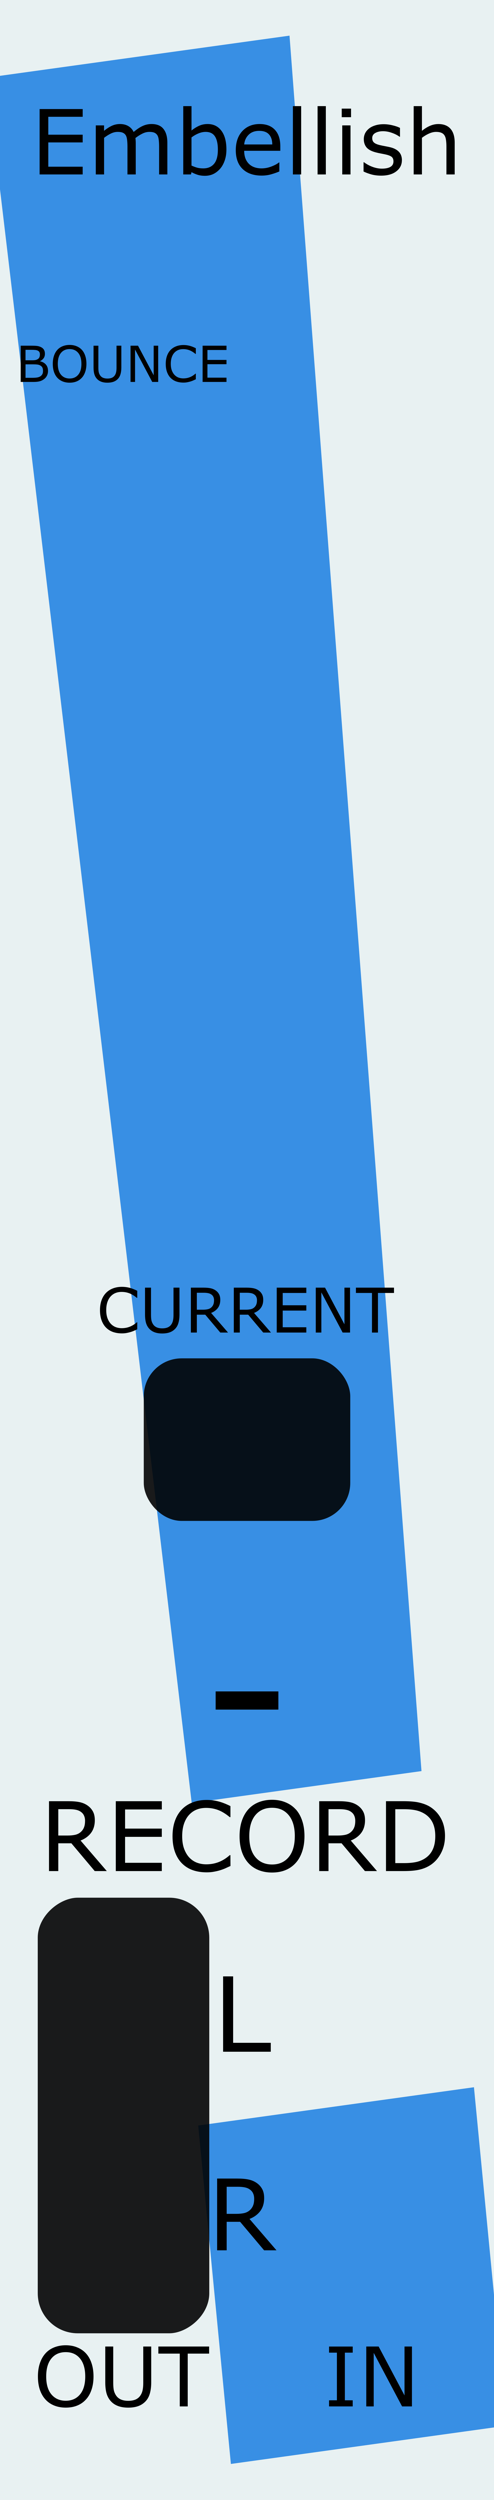 <?xml version="1.0" encoding="UTF-8" standalone="no"?>
<svg
   width="25.4mm"
   height="128.5mm"
   viewBox="0 0 25.4 128.5"
   version="1.1"
   id="svg8"
   inkscape:version="1.2.1 (9c6d41e410, 2022-07-14)"
   sodipodi:docname="Embellish.svg"
   xmlns:inkscape="http://www.inkscape.org/namespaces/inkscape"
   xmlns:sodipodi="http://sodipodi.sourceforge.net/DTD/sodipodi-0.dtd"
   xmlns="http://www.w3.org/2000/svg"
   xmlns:svg="http://www.w3.org/2000/svg"
   xmlns:rdf="http://www.w3.org/1999/02/22-rdf-syntax-ns#"
   xmlns:cc="http://creativecommons.org/ns#"
   xmlns:dc="http://purl.org/dc/elements/1.1/">
  <defs
     id="defs2" />
  <sodipodi:namedview
     id="base"
     pagecolor="#ffffff"
     bordercolor="#666666"
     borderopacity="1.0"
     inkscape:pageopacity="0.0"
     inkscape:pageshadow="2"
     inkscape:zoom="1.4142136"
     inkscape:cx="18.384776"
     inkscape:cy="226.27416"
     inkscape:document-units="mm"
     inkscape:current-layer="g1684"
     showgrid="false"
     units="mm"
     inkscape:snap-bbox="true"
     inkscape:snap-page="true"
     inkscape:bbox-nodes="false"
     inkscape:snap-bbox-edge-midpoints="false"
     inkscape:window-width="1269"
     inkscape:window-height="1145"
     inkscape:window-x="852"
     inkscape:window-y="36"
     inkscape:window-maximized="0"
     inkscape:snap-bbox-midpoints="true"
     inkscape:snap-nodes="false"
     inkscape:document-rotation="0"
     inkscape:showpageshadow="2"
     inkscape:pagecheckerboard="0"
     inkscape:deskcolor="#d1d1d1" />
  <g
     inkscape:label="Background"
     inkscape:groupmode="layer"
     id="layer1"
     transform="translate(0,-168.5)"
     style="display:inline">
    <rect
       style="display:inline;opacity:1;vector-effect:none;fill:#e8f1f2;fill-opacity:1;fill-rule:evenodd;stroke:none;stroke-width:0.593;stroke-linecap:butt;stroke-linejoin:miter;stroke-miterlimit:4;stroke-dasharray:none;stroke-dashoffset:0;stroke-opacity:1;paint-order:normal"
       id="rect420"
       width="25.4"
       height="128.5"
       x="5.9211732e-17"
       y="168.5" />
    <g
       aria-label="!"
       transform="matrix(1.117,-0.155,0.128,1.325,-4.844,165.392)"
       id="text912"
       style="font-style:normal;font-weight:normal;font-size:127.426px;line-height:1.25;font-family:sans-serif;display:inline;fill:#388fe4;fill-opacity:1;stroke:none;stroke-width:3.186;stroke-miterlimit:4;stroke-dasharray:none">
      <path
         d="M 17.008,5.718 15.39,72.853 H 4.813 L 3.071,5.718 Z M 16.386,98.363 H 3.693 V 85.234 H 16.386 Z"
         style="display:inline;fill:#388fe4;fill-opacity:1;stroke-width:3.186;stroke-miterlimit:4;stroke-dasharray:none"
         id="path1767" />
    </g>
  </g>
  <g
     inkscape:label="Layer 1"
     inkscape:groupmode="layer"
     id="g1684"
     transform="translate(0,-168.5)"
     style="display:inline;opacity:1">
    <g
       aria-label="Embellish"
       id="text417"
       style="font-size:5.644px;line-height:1.25;word-spacing:0px;stroke-width:0.265"
       transform="matrix(0.819,0,0,0.819,0.226,31.553)">
      <path
         d="M 4.914,178.161 H 2.211 v -4.104 h 2.704 v 0.485 H 2.756 v 1.124 h 2.158 v 0.485 H 2.756 v 1.524 h 2.158 z"
         id="path534" />
      <path
         d="M 10.231,178.161 H 9.713 v -1.753 q 0,-0.198 -0.019,-0.383 -0.017,-0.185 -0.074,-0.295 -0.063,-0.119 -0.182,-0.179 -0.119,-0.061 -0.342,-0.061 -0.218,0 -0.435,0.11 -0.218,0.107 -0.435,0.276 0.008,0.063 0.014,0.149 0.006,0.083 0.006,0.165 v 1.971 H 7.726 v -1.753 q 0,-0.204 -0.019,-0.386 -0.017,-0.185 -0.074,-0.295 -0.063,-0.119 -0.182,-0.176 -0.119,-0.061 -0.342,-0.061 -0.212,0 -0.427,0.105 -0.212,0.105 -0.424,0.267 v 2.299 H 5.738 v -3.079 h 0.518 v 0.342 q 0.243,-0.201 0.482,-0.314 0.243,-0.113 0.515,-0.113 0.314,0 0.532,0.132 0.22,0.132 0.328,0.367 0.314,-0.265 0.573,-0.38 0.259,-0.119 0.554,-0.119 0.507,0 0.747,0.309 0.243,0.306 0.243,0.857 z"
         id="path536" />
      <path
         d="m 13.938,176.598 q 0,0.386 -0.11,0.695 -0.107,0.309 -0.292,0.518 -0.196,0.218 -0.43,0.328 -0.234,0.107 -0.515,0.107 -0.262,0 -0.458,-0.063 -0.196,-0.061 -0.386,-0.165 l -0.033,0.143 h -0.485 v -4.288 h 0.518 v 1.532 q 0.218,-0.179 0.463,-0.292 0.245,-0.116 0.551,-0.116 0.546,0 0.86,0.419 0.317,0.419 0.317,1.182 z m -0.535,0.014 q 0,-0.551 -0.182,-0.835 -0.182,-0.287 -0.587,-0.287 -0.226,0 -0.458,0.099 -0.232,0.097 -0.43,0.251 v 1.764 q 0.22,0.099 0.378,0.138 0.16,0.039 0.361,0.039 0.43,0 0.672,-0.281 0.245,-0.284 0.245,-0.887 z"
         id="path538" />
      <path
         d="m 17.322,176.676 h -2.268 q 0,0.284 0.085,0.496 0.085,0.209 0.234,0.345 0.143,0.132 0.339,0.198 0.198,0.066 0.435,0.066 0.314,0 0.631,-0.124 0.32,-0.127 0.455,-0.248 h 0.028 v 0.565 q -0.262,0.11 -0.535,0.185 -0.273,0.074 -0.573,0.074 -0.766,0 -1.196,-0.413 -0.43,-0.416 -0.43,-1.18 0,-0.755 0.411,-1.199 0.413,-0.444 1.086,-0.444 0.623,0 0.959,0.364 0.339,0.364 0.339,1.034 z m -0.504,-0.397 q -0.003,-0.408 -0.207,-0.631 -0.201,-0.223 -0.615,-0.223 -0.416,0 -0.664,0.245 -0.245,0.245 -0.278,0.609 z"
         id="path540" />
      <path
         d="m 18.631,178.161 h -0.518 v -4.288 h 0.518 z"
         id="path542" />
      <path
         d="m 20.18,178.161 h -0.518 v -4.288 h 0.518 z"
         id="path544" />
      <path
         d="m 21.762,174.567 h -0.584 v -0.537 h 0.584 z m -0.033,3.594 h -0.518 v -3.079 h 0.518 z"
         id="path546" />
      <path
         d="m 24.954,177.274 q 0,0.422 -0.35,0.692 -0.347,0.27 -0.951,0.27 -0.342,0 -0.628,-0.08 -0.284,-0.083 -0.477,-0.179 v -0.582 h 0.028 q 0.245,0.185 0.546,0.295 0.3,0.107 0.576,0.107 0.342,0 0.535,-0.11 0.193,-0.11 0.193,-0.347 0,-0.182 -0.105,-0.276 -0.105,-0.094 -0.402,-0.16 -0.11,-0.025 -0.289,-0.058 -0.176,-0.033 -0.322,-0.072 -0.405,-0.107 -0.576,-0.314 -0.168,-0.209 -0.168,-0.513 0,-0.19 0.077,-0.358 0.08,-0.168 0.24,-0.3 0.154,-0.13 0.391,-0.204 0.24,-0.077 0.535,-0.077 0.276,0 0.557,0.069 0.284,0.066 0.471,0.163 v 0.554 h -0.028 q -0.198,-0.146 -0.482,-0.245 -0.284,-0.102 -0.557,-0.102 -0.284,0 -0.48,0.11 -0.196,0.107 -0.196,0.322 0,0.19 0.119,0.287 0.116,0.097 0.375,0.157 0.143,0.033 0.32,0.066 0.179,0.033 0.298,0.061 0.361,0.083 0.557,0.284 0.196,0.204 0.196,0.54 z"
         id="path548" />
      <path
         d="m 28.269,178.161 h -0.518 v -1.753 q 0,-0.212 -0.025,-0.397 -0.025,-0.187 -0.091,-0.292 -0.069,-0.116 -0.198,-0.171 -0.13,-0.058 -0.336,-0.058 -0.212,0 -0.444,0.105 -0.232,0.105 -0.444,0.267 v 2.299 h -0.518 v -4.288 h 0.518 v 1.552 q 0.243,-0.201 0.502,-0.314 0.259,-0.113 0.532,-0.113 0.499,0 0.761,0.3 0.262,0.3 0.262,0.865 z"
         id="path550" />
    </g>
    <g
       aria-label="-"
       id="text1760-3"
       style="font-size:10.583px;line-height:1.25;font-family:sans-serif;word-spacing:0px;display:inline;stroke-width:0.265"
       transform="translate(62.647,215.997)">
      <path
         d="m -48.334,40.379 h -3.225 v -0.935 h 3.225 z"
         style="stroke-width:0.265"
         id="path1762-7" />
    </g>
    <g
       aria-label="-"
       id="text1760-3-2"
       style="font-size:10.583px;line-height:1.25;font-family:sans-serif;word-spacing:0px;display:inline;opacity:1;stroke-width:0.265"
       transform="translate(64.387,176.588)" />
    <g
       aria-label="L"
       id="text1685"
       style="font-size:7.056px;line-height:1.25;word-spacing:0px;stroke-width:0.265"
       transform="matrix(0.755,0,0,0.755,6.639,53.157)">
      <path
         d="m 9.646,292.457 h -3.245 v -5.13 h 0.682 v 4.523 h 2.563 z"
         id="path1691" />
    </g>
    <g
       aria-label="R"
       id="text1689"
       style="font-size:7.056px;line-height:1.25;word-spacing:0px;stroke-width:0.265"
       transform="matrix(0.719,0,0,0.719,-2.388,73.893)">
      <path
         d="m 23.093,292.457 h -0.885 l -1.716,-2.039 h -0.961 v 2.039 h -0.682 v -5.13 h 1.437 q 0.465,0 0.775,0.062 0.31,0.059 0.558,0.214 0.279,0.176 0.434,0.444 0.158,0.265 0.158,0.675 0,0.555 -0.279,0.93 -0.279,0.372 -0.768,0.562 z m -1.595,-3.686 q 0,-0.22 -0.079,-0.389 -0.076,-0.172 -0.255,-0.289 -0.148,-0.1 -0.351,-0.138 -0.203,-0.041 -0.479,-0.041 h -0.803 v 1.936 h 0.689 q 0.324,0 0.565,-0.055 0.241,-0.059 0.41,-0.214 0.155,-0.145 0.227,-0.331 0.076,-0.189 0.076,-0.479 z"
         id="path1694" />
    </g>
    <g
       aria-label="RECORD"
       id="text1074"
       style="font-size:4.939px;line-height:1.25;word-spacing:0px;stroke-width:0.265"
       transform="translate(-2.54,7.408)">
      <path
         d="M 8.031,257.268 H 7.411 L 6.21,255.84 H 5.537 v 1.428 H 5.06 v -3.591 h 1.006 q 0.326,0 0.543,0.043 0.217,0.041 0.391,0.15 0.195,0.123 0.304,0.311 0.111,0.186 0.111,0.473 0,0.388 -0.195,0.651 -0.195,0.26 -0.538,0.393 z m -1.117,-2.58 q 0,-0.154 -0.055,-0.273 -0.053,-0.121 -0.178,-0.203 -0.104,-0.07 -0.246,-0.097 -0.142,-0.029 -0.335,-0.029 H 5.537 v 1.355 h 0.482 q 0.227,0 0.395,-0.039 0.169,-0.041 0.287,-0.15 0.109,-0.101 0.159,-0.232 0.053,-0.133 0.053,-0.335 z"
         id="path359" />
      <path
         d="M 10.859,257.268 H 8.494 v -3.591 h 2.366 v 0.424 H 8.971 v 0.984 h 1.888 v 0.424 H 8.971 v 1.334 h 1.888 z"
         id="path361" />
      <path
         d="m 14.39,257.007 q -0.133,0.058 -0.241,0.109 -0.106,0.051 -0.28,0.106 -0.147,0.046 -0.321,0.077 -0.171,0.034 -0.379,0.034 -0.391,0 -0.711,-0.109 -0.318,-0.111 -0.555,-0.345 -0.232,-0.229 -0.362,-0.581 -0.13,-0.354 -0.13,-0.822 0,-0.444 0.125,-0.793 0.125,-0.35 0.362,-0.591 0.229,-0.234 0.552,-0.357 0.326,-0.123 0.721,-0.123 0.289,0 0.576,0.07 0.289,0.07 0.641,0.246 v 0.567 h -0.036 q -0.297,-0.248 -0.588,-0.362 -0.292,-0.113 -0.625,-0.113 -0.273,0 -0.492,0.089 -0.217,0.087 -0.388,0.273 -0.166,0.181 -0.26,0.458 -0.092,0.275 -0.092,0.637 0,0.379 0.101,0.651 0.104,0.273 0.265,0.444 0.169,0.178 0.393,0.265 0.227,0.084 0.477,0.084 0.345,0 0.646,-0.118 0.301,-0.118 0.564,-0.354 h 0.034 z"
         id="path363" />
      <path
         d="m 17.742,254.089 q 0.219,0.241 0.335,0.591 0.118,0.35 0.118,0.793 0,0.444 -0.121,0.796 -0.118,0.35 -0.333,0.584 -0.222,0.244 -0.526,0.367 -0.301,0.123 -0.69,0.123 -0.379,0 -0.69,-0.125 -0.309,-0.125 -0.526,-0.364 -0.217,-0.239 -0.335,-0.586 -0.116,-0.347 -0.116,-0.793 0,-0.439 0.116,-0.786 0.116,-0.35 0.338,-0.598 0.212,-0.236 0.526,-0.362 0.316,-0.125 0.687,-0.125 0.386,0 0.692,0.128 0.309,0.125 0.523,0.359 z m -0.043,1.384 q 0,-0.699 -0.314,-1.078 -0.314,-0.381 -0.856,-0.381 -0.547,0 -0.861,0.381 -0.311,0.379 -0.311,1.078 0,0.707 0.318,1.083 0.318,0.374 0.854,0.374 0.535,0 0.851,-0.374 0.318,-0.376 0.318,-1.083 z"
         id="path365" />
      <path
         d="m 21.924,257.268 h -0.62 l -1.201,-1.428 h -0.673 v 1.428 h -0.477 v -3.591 h 1.006 q 0.326,0 0.543,0.043 0.217,0.041 0.391,0.15 0.195,0.123 0.304,0.311 0.111,0.186 0.111,0.473 0,0.388 -0.195,0.651 -0.195,0.26 -0.538,0.393 z m -1.117,-2.58 q 0,-0.154 -0.055,-0.273 -0.053,-0.121 -0.178,-0.203 -0.104,-0.07 -0.246,-0.097 -0.142,-0.029 -0.335,-0.029 h -0.562 v 1.355 h 0.482 q 0.227,0 0.395,-0.039 0.169,-0.041 0.287,-0.15 0.109,-0.101 0.159,-0.232 0.053,-0.133 0.053,-0.335 z"
         id="path367" />
      <path
         d="m 25.42,255.476 q 0,0.49 -0.215,0.887 -0.212,0.398 -0.567,0.617 -0.246,0.152 -0.55,0.219 -0.301,0.068 -0.796,0.068 H 22.387 v -3.591 h 0.897 q 0.526,0 0.834,0.077 0.311,0.075 0.526,0.207 0.367,0.229 0.572,0.61 0.205,0.381 0.205,0.904 z m -0.499,-0.007 q 0,-0.422 -0.147,-0.711 -0.147,-0.289 -0.439,-0.456 -0.212,-0.121 -0.451,-0.166 -0.239,-0.048 -0.572,-0.048 H 22.864 v 2.771 h 0.449 q 0.345,0 0.6,-0.051 0.258,-0.051 0.473,-0.188 0.268,-0.171 0.4,-0.451 0.135,-0.28 0.135,-0.699 z"
         id="path369" />
    </g>
    <rect
       style="display:inline;opacity:1;fill:#000000;fill-opacity:0.888;stroke-width:0.176;image-rendering:auto"
       id="rect652-7"
       width="10.617"
       height="8.356"
       x="7.392"
       y="238.321"
       ry="1.949" />
    <rect
       style="display:inline;fill:#000000;fill-opacity:0.888;stroke-width:0.262;image-rendering:auto"
       id="rect652-7-8"
       width="22.391"
       height="8.819"
       x="266.044"
       y="-10.76"
       ry="2.057"
       transform="rotate(90)" />
    <g
       aria-label="IN"
       id="text2006"
       style="font-size:4.233px;line-height:1.25;word-spacing:0px;stroke-width:0.265"
       transform="translate(91.381,90.091)">
      <path
         d="m -73.246,202.102 h -1.215 v -0.314 h 0.403 v -2.449 h -0.403 v -0.314 h 1.215 v 0.314 h -0.403 v 2.449 h 0.403 z"
         id="path2008" />
      <path
         d="m -70.201,202.102 h -0.506 l -1.459,-2.753 v 2.753 h -0.382 v -3.078 h 0.635 l 1.331,2.514 v -2.514 h 0.382 z"
         id="path2010" />
    </g>
    <g
       aria-label="OUT"
       id="text2062"
       style="font-size:4.233px;line-height:1.25;word-spacing:0px;display:inline;stroke-width:0.265"
       transform="translate(-8.36,184.772)">
      <path
         d="m 12.78,104.696 q 0.188,0.207 0.287,0.506 0.101,0.3 0.101,0.68 0,0.38 -0.103,0.682 -0.101,0.3 -0.285,0.5 -0.19,0.209 -0.451,0.314 -0.258,0.105 -0.591,0.105 -0.325,0 -0.591,-0.107 -0.265,-0.107 -0.451,-0.312 -0.186,-0.205 -0.287,-0.502 -0.099,-0.298 -0.099,-0.68 0,-0.376 0.099,-0.674 0.099,-0.3 0.289,-0.513 0.182,-0.203 0.451,-0.31 0.271,-0.107 0.589,-0.107 0.331,0 0.593,0.11 0.265,0.107 0.449,0.308 z m -0.037,1.186 q 0,-0.599 -0.269,-0.924 -0.269,-0.327 -0.734,-0.327 -0.469,0 -0.738,0.327 -0.267,0.325 -0.267,0.924 0,0.606 0.273,0.928 0.273,0.32 0.732,0.32 0.459,0 0.73,-0.32 0.273,-0.322 0.273,-0.928 z"
         id="path2640" />
      <path
         d="m 16.135,106.185 q 0,0.335 -0.074,0.585 -0.072,0.248 -0.24,0.413 -0.159,0.157 -0.372,0.229 -0.213,0.072 -0.496,0.072 -0.289,0 -0.504,-0.076 -0.215,-0.076 -0.362,-0.225 -0.167,-0.17 -0.242,-0.409 -0.072,-0.24 -0.072,-0.589 v -1.842 h 0.409 v 1.862 q 0,0.25 0.033,0.395 0.035,0.145 0.116,0.263 0.091,0.134 0.246,0.203 0.157,0.068 0.376,0.068 0.221,0 0.376,-0.066 0.155,-0.068 0.248,-0.205 0.081,-0.118 0.114,-0.269 0.035,-0.153 0.035,-0.378 v -1.873 h 0.409 z"
         id="path2642" />
      <path
         d="m 19.112,104.707 h -1.1 v 2.714 h -0.409 v -2.714 h -1.1 v -0.364 h 2.609 z"
         id="path2644" />
    </g>
    <g
       aria-label="BOUNCE"
       id="text2152"
       style="font-size:3.175px;line-height:1.25;word-spacing:0px;display:inline;stroke-width:0.265"
       transform="matrix(0.807,0,0,0.807,14.799,31.014)">
      <path
         d="m -15.279,193.984 q 0,0.172 -0.065,0.304 -0.065,0.132 -0.175,0.217 -0.13,0.102 -0.287,0.146 -0.155,0.043 -0.395,0.043 h -0.819 v -2.308 h 0.684 q 0.253,0 0.378,0.019 0.126,0.019 0.24,0.077 0.127,0.067 0.184,0.172 0.057,0.104 0.057,0.25 0,0.164 -0.084,0.281 -0.084,0.115 -0.223,0.184 v 0.012 q 0.234,0.048 0.369,0.206 0.135,0.157 0.135,0.397 z m -0.516,-1.04 q 0,-0.084 -0.028,-0.141 -0.028,-0.057 -0.09,-0.093 -0.073,-0.042 -0.177,-0.051 -0.104,-0.011 -0.257,-0.011 h -0.366 v 0.667 h 0.397 q 0.144,0 0.229,-0.014 0.085,-0.015 0.158,-0.062 0.073,-0.046 0.102,-0.119 0.031,-0.074 0.031,-0.175 z m 0.197,1.053 q 0,-0.14 -0.042,-0.222 -0.042,-0.082 -0.152,-0.14 -0.074,-0.039 -0.181,-0.05 -0.105,-0.012 -0.257,-0.012 h -0.482 v 0.859 h 0.406 q 0.202,0 0.33,-0.02 0.129,-0.022 0.211,-0.077 0.087,-0.06 0.127,-0.138 0.04,-0.077 0.04,-0.2 z"
         id="path2154" />
      <path
         d="m -13.123,192.65 q 0.141,0.155 0.215,0.38 0.076,0.225 0.076,0.51 0,0.285 -0.078,0.512 -0.076,0.225 -0.214,0.375 -0.143,0.157 -0.338,0.236 -0.194,0.079 -0.443,0.079 -0.243,0 -0.443,-0.081 -0.198,-0.081 -0.338,-0.234 -0.14,-0.153 -0.215,-0.377 -0.074,-0.223 -0.074,-0.51 0,-0.282 0.074,-0.505 0.074,-0.225 0.217,-0.384 0.136,-0.152 0.338,-0.233 0.203,-0.081 0.442,-0.081 0.248,0 0.445,0.082 0.198,0.081 0.336,0.231 z m -0.028,0.89 q 0,-0.45 -0.202,-0.693 -0.202,-0.245 -0.55,-0.245 -0.352,0 -0.553,0.245 -0.2,0.243 -0.2,0.693 0,0.454 0.205,0.696 0.205,0.24 0.549,0.24 0.344,0 0.547,-0.24 0.205,-0.242 0.205,-0.696 z"
         id="path2156" />
      <path
         d="m -10.607,193.767 q 0,0.251 -0.056,0.439 -0.054,0.186 -0.18,0.31 -0.119,0.118 -0.279,0.172 -0.16,0.054 -0.372,0.054 -0.217,0 -0.378,-0.057 -0.161,-0.057 -0.271,-0.169 -0.126,-0.127 -0.181,-0.307 -0.054,-0.18 -0.054,-0.442 v -1.381 h 0.307 v 1.397 q 0,0.188 0.025,0.296 0.026,0.109 0.087,0.197 0.068,0.101 0.184,0.152 0.118,0.051 0.282,0.051 0.166,0 0.282,-0.05 0.116,-0.051 0.186,-0.153 0.06,-0.088 0.085,-0.202 0.026,-0.115 0.026,-0.284 v -1.405 h 0.307 z"
         id="path2158" />
      <path
         d="m -8.259,194.694 h -0.38 l -1.095,-2.065 v 2.065 h -0.287 v -2.308 h 0.476 l 0.998,1.885 v -1.885 h 0.287 z"
         id="path2160" />
      <path
         d="m -5.863,194.526 q -0.085,0.037 -0.155,0.07 -0.068,0.033 -0.18,0.068 -0.095,0.029 -0.206,0.05 -0.11,0.022 -0.243,0.022 -0.251,0 -0.457,-0.07 -0.205,-0.071 -0.357,-0.222 -0.149,-0.147 -0.233,-0.374 -0.084,-0.228 -0.084,-0.529 0,-0.285 0.081,-0.51 0.081,-0.225 0.233,-0.38 0.147,-0.15 0.355,-0.229 0.209,-0.079 0.464,-0.079 0.186,0 0.371,0.045 0.186,0.045 0.412,0.158 v 0.364 h -0.023 q -0.191,-0.16 -0.378,-0.233 -0.188,-0.073 -0.402,-0.073 -0.175,0 -0.316,0.057 -0.14,0.056 -0.25,0.175 -0.107,0.116 -0.167,0.295 -0.059,0.177 -0.059,0.409 0,0.243 0.065,0.419 0.067,0.175 0.171,0.285 0.109,0.115 0.253,0.171 0.146,0.054 0.307,0.054 0.222,0 0.415,-0.076 0.194,-0.076 0.363,-0.228 h 0.022 z"
         id="path2162" />
      <path
         d="M -3.908,194.694 H -5.429 v -2.308 h 1.521 v 0.273 H -5.122 v 0.633 h 1.214 v 0.273 H -5.122 v 0.857 h 1.214 z"
         id="path2164" />
    </g>
    <g
       aria-label="CURRENT"
       id="text730"
       style="font-size:3.175px;line-height:1.25;word-spacing:0px;stroke-width:0.265">
      <path
         d="m 7.056,236.828 q -0.085,0.037 -0.155,0.07 -0.068,0.033 -0.18,0.068 -0.095,0.029 -0.206,0.05 -0.11,0.022 -0.243,0.022 -0.251,0 -0.457,-0.07 -0.205,-0.071 -0.357,-0.222 -0.149,-0.147 -0.233,-0.374 -0.084,-0.228 -0.084,-0.529 0,-0.285 0.081,-0.51 0.081,-0.225 0.233,-0.38 0.147,-0.15 0.355,-0.229 0.209,-0.079 0.464,-0.079 0.186,0 0.371,0.045 0.186,0.045 0.412,0.158 v 0.364 h -0.023 q -0.191,-0.16 -0.378,-0.233 -0.188,-0.073 -0.402,-0.073 -0.175,0 -0.316,0.057 -0.14,0.056 -0.25,0.175 -0.107,0.116 -0.167,0.295 -0.059,0.177 -0.059,0.409 0,0.243 0.065,0.419 0.067,0.175 0.171,0.285 0.109,0.115 0.253,0.171 0.146,0.054 0.307,0.054 0.222,0 0.415,-0.076 0.194,-0.076 0.363,-0.228 h 0.022 z"
         id="path414" />
      <path
         d="m 9.228,236.068 q 0,0.251 -0.056,0.439 -0.054,0.186 -0.18,0.31 -0.119,0.118 -0.279,0.172 -0.16,0.054 -0.372,0.054 -0.217,0 -0.378,-0.057 -0.161,-0.057 -0.271,-0.169 -0.126,-0.127 -0.181,-0.307 -0.054,-0.18 -0.054,-0.442 v -1.381 h 0.307 v 1.397 q 0,0.188 0.025,0.296 0.026,0.109 0.087,0.197 0.068,0.101 0.184,0.152 0.118,0.051 0.282,0.051 0.166,0 0.282,-0.05 0.116,-0.051 0.186,-0.153 0.06,-0.088 0.085,-0.202 0.026,-0.115 0.026,-0.284 v -1.405 h 0.307 z"
         id="path416" />
      <path
         d="m 11.724,236.995 h -0.398 l -0.772,-0.918 h -0.433 v 0.918 H 9.814 v -2.308 h 0.646 q 0.209,0 0.349,0.028 0.14,0.026 0.251,0.096 0.126,0.079 0.195,0.2 0.071,0.119 0.071,0.304 0,0.25 -0.126,0.419 -0.126,0.167 -0.346,0.253 z m -0.718,-1.659 q 0,-0.099 -0.036,-0.175 -0.034,-0.077 -0.115,-0.13 -0.067,-0.045 -0.158,-0.062 -0.091,-0.019 -0.215,-0.019 h -0.361 v 0.871 h 0.31 q 0.146,0 0.254,-0.025 0.109,-0.026 0.184,-0.096 0.07,-0.065 0.102,-0.149 0.034,-0.085 0.034,-0.215 z"
         id="path418" />
      <path
         d="m 13.932,236.995 h -0.398 l -0.772,-0.918 h -0.433 v 0.918 h -0.307 v -2.308 h 0.646 q 0.209,0 0.349,0.028 0.14,0.026 0.251,0.096 0.126,0.079 0.195,0.2 0.071,0.119 0.071,0.304 0,0.25 -0.126,0.419 -0.126,0.167 -0.346,0.253 z m -0.718,-1.659 q 0,-0.099 -0.036,-0.175 -0.034,-0.077 -0.115,-0.13 -0.067,-0.045 -0.158,-0.062 -0.091,-0.019 -0.215,-0.019 h -0.361 v 0.871 h 0.31 q 0.146,0 0.254,-0.025 0.109,-0.026 0.184,-0.096 0.07,-0.065 0.102,-0.149 0.034,-0.085 0.034,-0.215 z"
         id="path420" />
      <path
         d="m 15.75,236.995 h -1.521 v -2.308 h 1.521 v 0.273 h -1.214 v 0.633 h 1.214 v 0.273 h -1.214 v 0.857 h 1.214 z"
         id="path422" />
      <path
         d="m 17.998,236.995 h -0.38 l -1.095,-2.065 v 2.065 h -0.287 v -2.308 h 0.476 l 0.998,1.885 v -1.885 h 0.287 z"
         id="path424" />
      <path
         d="m 20.258,234.96 h -0.825 v 2.036 h -0.307 v -2.036 h -0.825 v -0.273 h 1.956 z"
         id="path426" />
    </g>
  </g>
  <g
     inkscape:groupmode="layer"
     id="layer2"
     inkscape:label="components"
     style="display:none">
    <circle
       style="display:inline;opacity:1;vector-effect:none;fill:#00ff00;fill-opacity:1;fill-rule:evenodd;stroke:none;stroke-width:1;stroke-linecap:butt;stroke-linejoin:miter;stroke-miterlimit:4;stroke-dasharray:none;stroke-dashoffset:0;stroke-opacity:1;paint-order:normal"
       id="circle4958"
       cx="19.05"
       cy="113.965"
       r="4"
       inkscape:label="right_in" />
    <circle
       style="display:inline;opacity:1;vector-effect:none;fill:#00ff00;fill-opacity:1;fill-rule:evenodd;stroke:none;stroke-width:1;stroke-linecap:butt;stroke-linejoin:miter;stroke-miterlimit:4;stroke-dasharray:none;stroke-dashoffset:0;stroke-opacity:1;paint-order:normal"
       id="circle4958-4"
       cx="19.05"
       cy="103.646"
       r="4"
       inkscape:label="left_in" />
    <circle
       style="display:inline;vector-effect:none;fill:#0000ff;fill-opacity:1;fill-rule:evenodd;stroke:none;stroke-width:1;stroke-linecap:butt;stroke-linejoin:miter;stroke-miterlimit:4;stroke-dasharray:none;stroke-dashoffset:0;stroke-opacity:1;paint-order:normal"
       id="circle4958-2"
       cx="6.35"
       cy="113.965"
       r="4"
       inkscape:label="right_out" />
    <circle
       style="display:inline;vector-effect:none;fill:#0000ff;fill-opacity:1;fill-rule:evenodd;stroke:none;stroke-width:1;stroke-linecap:butt;stroke-linejoin:miter;stroke-miterlimit:4;stroke-dasharray:none;stroke-dashoffset:0;stroke-opacity:1;paint-order:normal"
       id="circle4958-4-1"
       cx="6.35"
       cy="103.646"
       r="4"
       inkscape:label="left_out" />
    <circle
       r="4"
       cy="87.408"
       cx="6.35"
       id="circle4956-3-5"
       style="display:inline;opacity:1;vector-effect:none;fill:#00ff00;fill-opacity:1;fill-rule:evenodd;stroke:none;stroke-width:1;stroke-linecap:butt;stroke-linejoin:miter;stroke-miterlimit:4;stroke-dasharray:none;stroke-dashoffset:0;stroke-opacity:1;paint-order:normal"
       inkscape:label="play_trigger" />
    <circle
       style="display:inline;opacity:1;vector-effect:none;fill:#ff0000;fill-opacity:1;fill-rule:evenodd;stroke:none;stroke-width:1;stroke-linecap:butt;stroke-linejoin:miter;stroke-miterlimit:4;stroke-dasharray:none;stroke-dashoffset:0;stroke-opacity:1;paint-order:normal"
       id="path4954-3-0-2-9-0"
       cx="6.35"
       cy="35"
       r="4"
       inkscape:label="position" />
    <circle
       style="display:inline;opacity:1;vector-effect:none;fill:#ff0000;fill-opacity:1;fill-rule:evenodd;stroke:none;stroke-width:1;stroke-linecap:butt;stroke-linejoin:miter;stroke-miterlimit:4;stroke-dasharray:none;stroke-dashoffset:0;stroke-opacity:1;paint-order:normal"
       id="path4954-3-0-2-9-7-7"
       cx="19.05"
       cy="87.408"
       r="4"
       inkscape:label="play_button" />
    <circle
       style="display:inline;opacity:1;vector-effect:none;fill:#ff0000;fill-opacity:1;fill-rule:evenodd;stroke:none;stroke-width:1;stroke-linecap:butt;stroke-linejoin:miter;stroke-miterlimit:4;stroke-dasharray:none;stroke-dashoffset:0;stroke-opacity:1;paint-order:normal"
       id="path4954-3"
       cx="6.35"
       cy="14"
       r="4"
       inkscape:label="loop" />
    <circle
       style="display:inline;fill:#ff00ff;fill-opacity:1;fill-rule:evenodd;stroke:none;stroke-width:1;stroke-linecap:butt;stroke-linejoin:miter;stroke-miterlimit:4;stroke-dasharray:none;stroke-dashoffset:0;stroke-opacity:1;paint-order:normal"
       id="path4954-3-0-2-9-0-0"
       cx="12.7"
       cy="3"
       r="4"
       inkscape:label="connected" />
    <circle
       style="display:inline;opacity:1;fill:#0000ff;fill-opacity:1;fill-rule:evenodd;stroke:none;stroke-width:1;stroke-linecap:butt;stroke-linejoin:miter;stroke-miterlimit:4;stroke-dasharray:none;stroke-dashoffset:0;stroke-opacity:1;paint-order:normal"
       id="circle4958-1"
       cx="12.7"
       cy="74"
       r="4"
       inkscape:label="now_position" />
  </g>
</svg>
